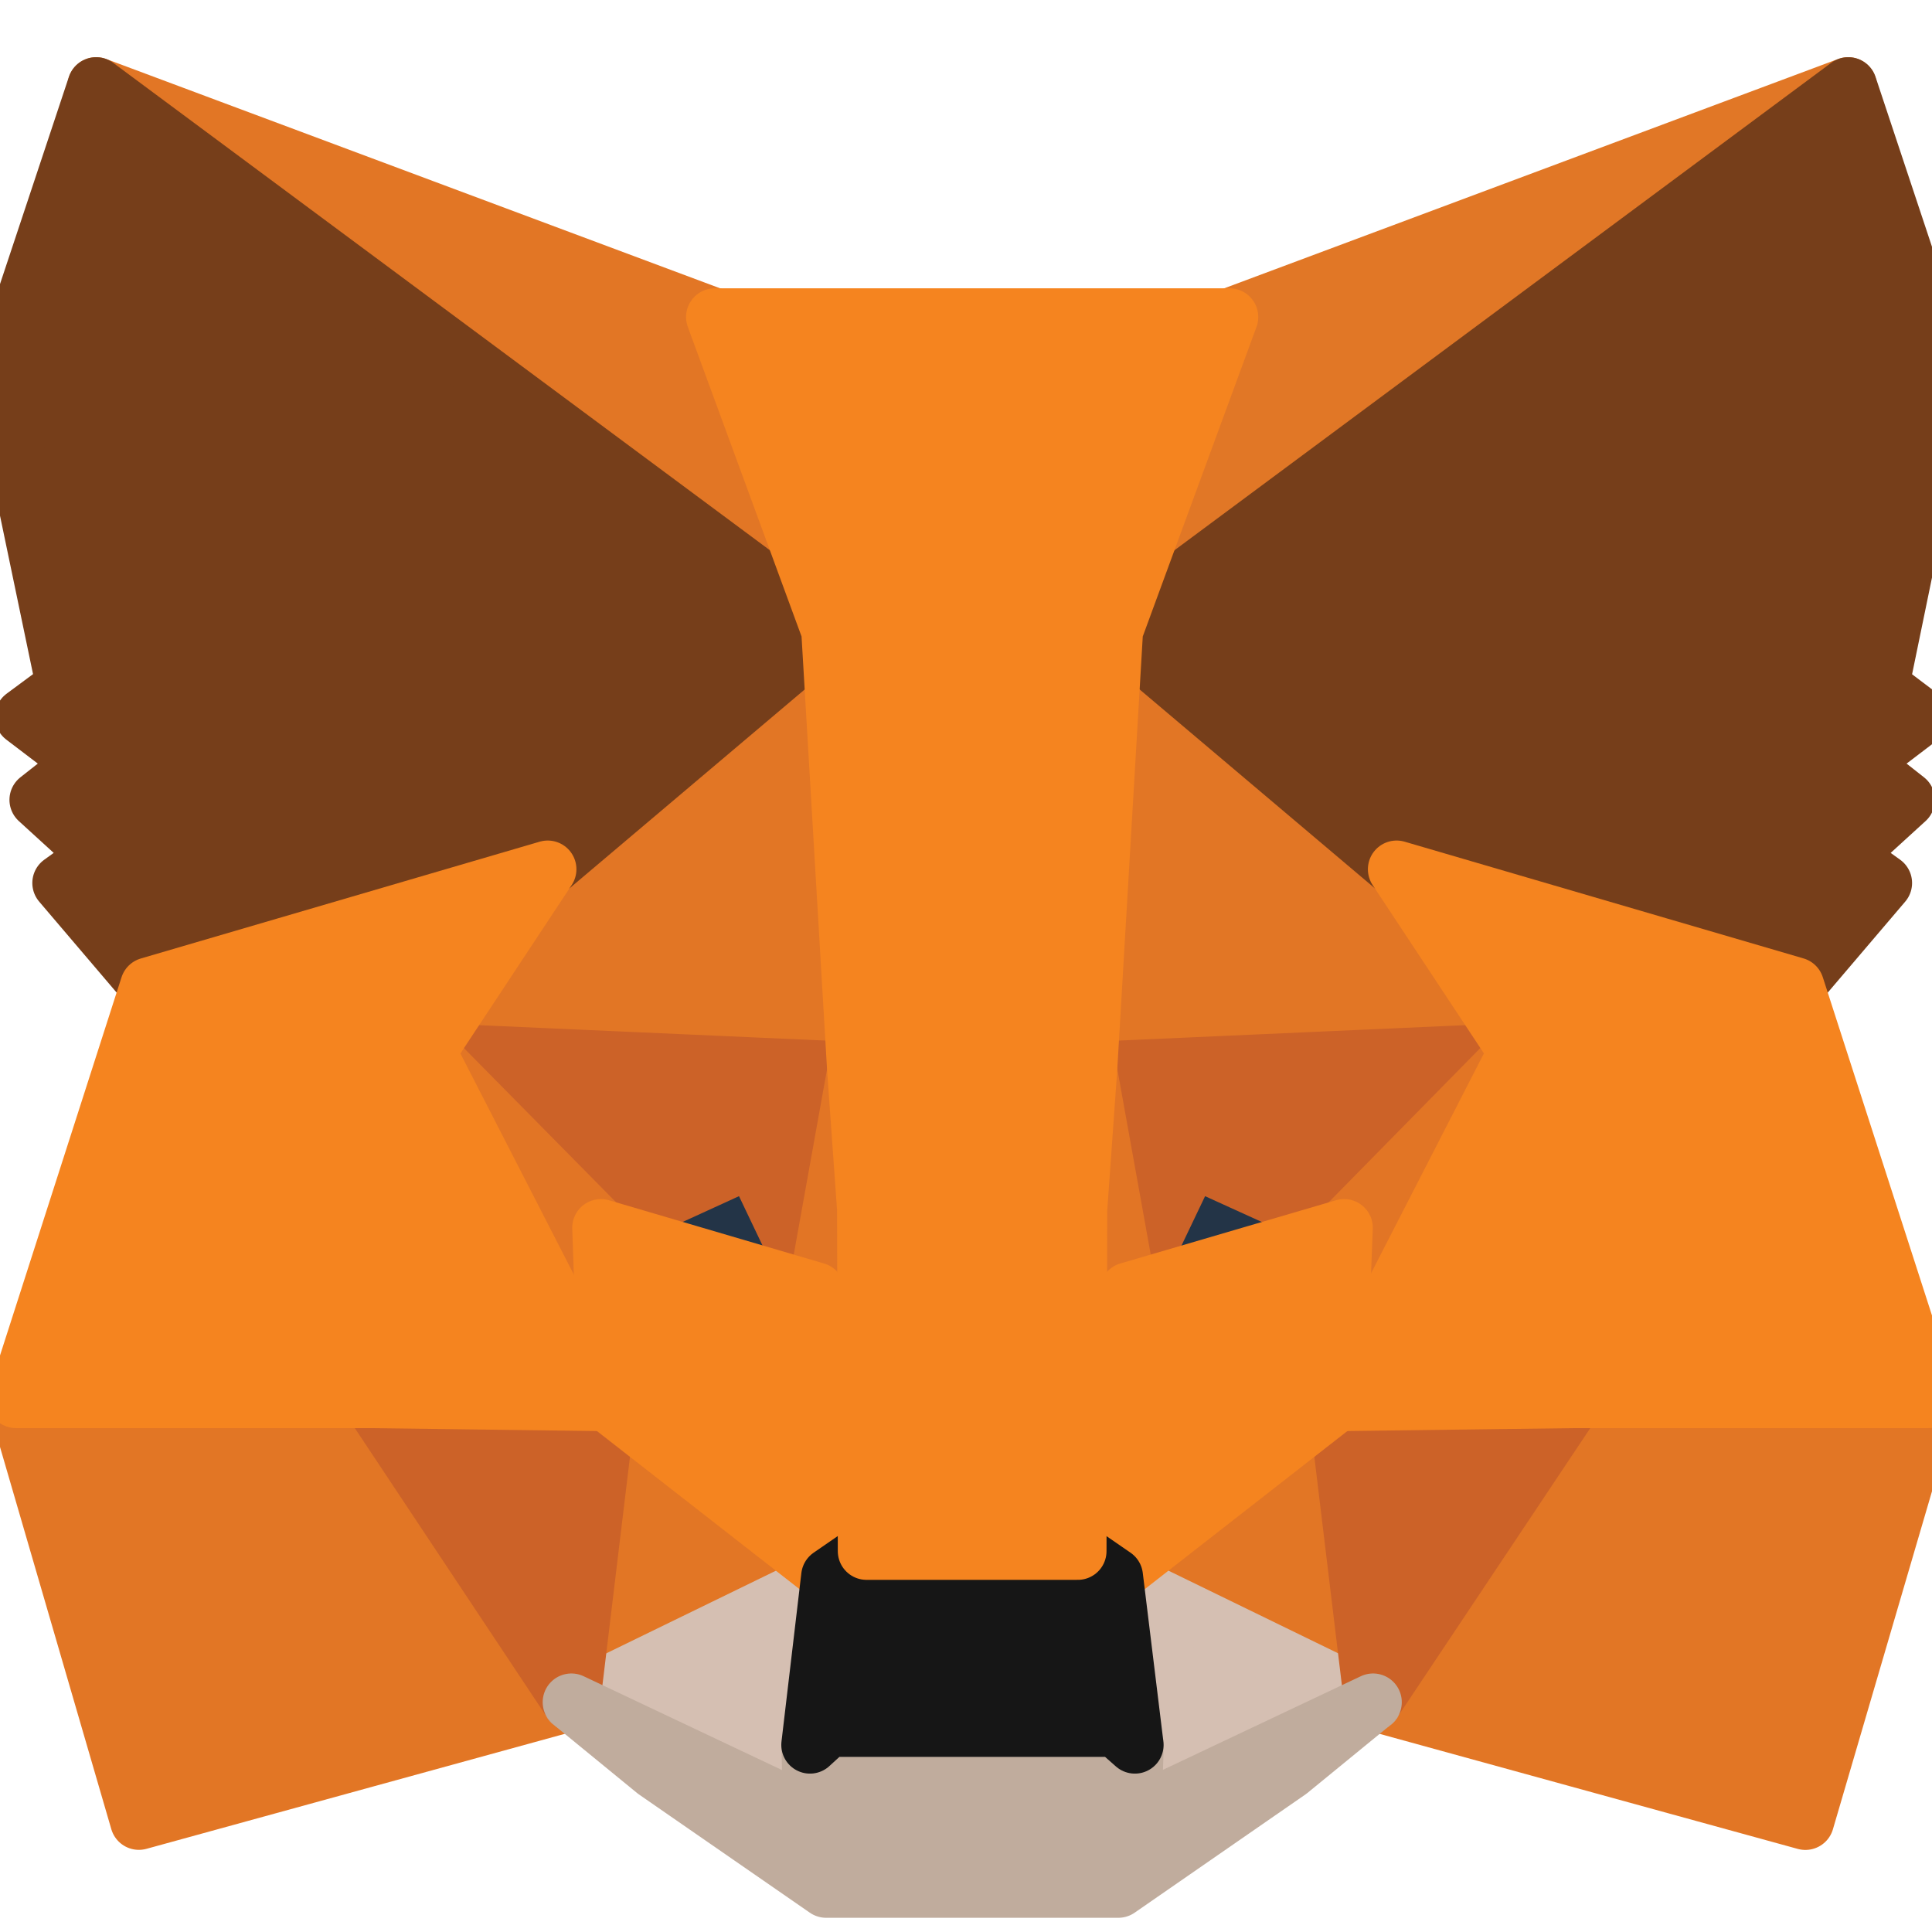 <svg width="24" height="24" viewBox="0 0 24 24" fill="none" xmlns="http://www.w3.org/2000/svg">
<path d="M22.958 1.067L13.52 8.069L15.272 3.938L22.958 1.067Z" fill="#E17726" stroke="#E17726" stroke-width="0.713" stroke-linecap="round" stroke-linejoin="round"/>
<path d="M1.195 1.067L10.548 8.136L8.881 3.938L1.195 1.067Z" fill="#E27625" stroke="#E27625" stroke-width="0.713" stroke-linecap="round" stroke-linejoin="round"/>
<path d="M19.566 17.299L17.055 21.146L22.427 22.624L23.963 17.384L19.566 17.299Z" fill="#E27625" stroke="#E27625" stroke-width="0.713" stroke-linecap="round" stroke-linejoin="round"/>
<path d="M0.199 17.383L1.725 22.623L7.098 21.146L4.596 17.298L0.199 17.383Z" fill="#E27625" stroke="#E27625" stroke-width="0.713" stroke-linecap="round" stroke-linejoin="round"/>
<path d="M6.802 10.798L5.305 13.063L10.63 13.3L10.45 7.566L6.802 10.798Z" fill="#E27625" stroke="#E27625" stroke-width="0.713" stroke-linecap="round" stroke-linejoin="round"/>
<path d="M17.348 10.798L13.643 7.5L13.52 13.3L18.845 13.063L17.348 10.798Z" fill="#E27625" stroke="#E27625" stroke-width="0.713" stroke-linecap="round" stroke-linejoin="round"/>
<path d="M7.098 21.146L10.311 19.582L7.543 17.422L7.098 21.146Z" fill="#E27625" stroke="#E27625" stroke-width="0.713" stroke-linecap="round" stroke-linejoin="round"/>
<path d="M13.844 19.581L17.057 21.146L16.611 17.421L13.844 19.581Z" fill="#E27625" stroke="#E27625" stroke-width="0.713" stroke-linecap="round" stroke-linejoin="round"/>
<path d="M17.057 21.146L13.844 19.581L14.1 21.676L14.072 22.558L17.057 21.146Z" fill="#D5BFB2" stroke="#D5BFB2" stroke-width="0.713" stroke-linecap="round" stroke-linejoin="round"/>
<path d="M7.098 21.146L10.083 22.557L10.064 21.676L10.311 19.581L7.098 21.146Z" fill="#D5BFB2" stroke="#D5BFB2" stroke-width="0.713" stroke-linecap="round" stroke-linejoin="round"/>
<path d="M10.137 16.038L7.465 15.252L9.35 14.39L10.137 16.038Z" fill="#233447" stroke="#233447" stroke-width="0.713" stroke-linecap="round" stroke-linejoin="round"/>
<path d="M14.016 16.038L14.803 14.389L16.698 15.252L14.016 16.038Z" fill="#233447" stroke="#233447" stroke-width="0.713" stroke-linecap="round" stroke-linejoin="round"/>
<path d="M7.099 21.146L7.563 17.298L4.598 17.383L7.099 21.146Z" fill="#CC6228" stroke="#CC6228" stroke-width="0.713" stroke-linecap="round" stroke-linejoin="round"/>
<path d="M16.59 17.298L17.054 21.146L19.565 17.383L16.59 17.298Z" fill="#CC6228" stroke="#CC6228" stroke-width="0.713" stroke-linecap="round" stroke-linejoin="round"/>
<path d="M18.845 13.063L13.52 13.3L14.012 16.038L14.799 14.39L16.694 15.252L18.845 13.063Z" fill="#CC6228" stroke="#CC6228" stroke-width="0.713" stroke-linecap="round" stroke-linejoin="round"/>
<path d="M7.465 15.252L9.351 14.389L10.137 16.038L10.63 13.3L5.305 13.063L7.465 15.252Z" fill="#CC6228" stroke="#CC6228" stroke-width="0.713" stroke-linecap="round" stroke-linejoin="round"/>
<path d="M5.305 13.063L7.541 17.422L7.465 15.252L5.305 13.063Z" fill="#E27525" stroke="#E27525" stroke-width="0.713" stroke-linecap="round" stroke-linejoin="round"/>
<path d="M16.694 15.252L16.609 17.422L18.846 13.063L16.694 15.252Z" fill="#E27525" stroke="#E27525" stroke-width="0.713" stroke-linecap="round" stroke-linejoin="round"/>
<path d="M10.633 13.3L10.141 16.038L10.766 19.269L10.899 15.015L10.633 13.3Z" fill="#E27525" stroke="#E27525" stroke-width="0.713" stroke-linecap="round" stroke-linejoin="round"/>
<path d="M13.521 13.3L13.266 15.005L13.389 19.268L14.014 16.037L13.521 13.3Z" fill="#E27525" stroke="#E27525" stroke-width="0.713" stroke-linecap="round" stroke-linejoin="round"/>
<path d="M14.016 16.038L13.391 19.269L13.845 19.582L16.613 17.422L16.697 15.252L14.016 16.038Z" fill="#F5841F" stroke="#F5841F" stroke-width="0.713" stroke-linecap="round" stroke-linejoin="round"/>
<path d="M7.465 15.252L7.54 17.422L10.308 19.582L10.762 19.269L10.137 16.038L7.465 15.252Z" fill="#F5841F" stroke="#F5841F" stroke-width="0.713" stroke-linecap="round" stroke-linejoin="round"/>
<path d="M14.072 22.557L14.1 21.676L13.864 21.468H10.291L10.064 21.676L10.083 22.557L7.098 21.145L8.14 21.998L10.263 23.467H13.892L16.014 21.998L17.057 21.145L14.072 22.557Z" fill="#C0AC9D" stroke="#C0AC9D" stroke-width="0.713" stroke-linecap="round" stroke-linejoin="round"/>
<path d="M13.842 19.582L13.388 19.269H10.763L10.309 19.582L10.062 21.676L10.289 21.468H13.862L14.098 21.676L13.842 19.582Z" fill="#161616" stroke="#161616" stroke-width="0.713" stroke-linecap="round" stroke-linejoin="round"/>
<path d="M23.358 8.525L24.154 4.659L22.96 1.067L13.844 7.833L17.351 10.798L22.306 12.249L23.396 10.969L22.922 10.628L23.68 9.936L23.102 9.481L23.86 8.904L23.358 8.525Z" fill="#763E1A" stroke="#763E1A" stroke-width="0.713" stroke-linecap="round" stroke-linejoin="round"/>
<path d="M0 4.659L0.806 8.525L0.294 8.904L1.052 9.481L0.474 9.936L1.232 10.628L0.758 10.969L1.848 12.249L6.803 10.798L10.31 7.833L1.194 1.067L0 4.659Z" fill="#763E1A" stroke="#763E1A" stroke-width="0.713" stroke-linecap="round" stroke-linejoin="round"/>
<path d="M22.304 12.248L17.349 10.798L18.846 13.063L16.609 17.422L19.565 17.384H23.962L22.304 12.248Z" fill="#F5841F" stroke="#F5841F" stroke-width="0.713" stroke-linecap="round" stroke-linejoin="round"/>
<path d="M6.804 10.798L1.849 12.249L0.199 17.384H4.596L7.543 17.422L5.307 13.064L6.804 10.798Z" fill="#F5841F" stroke="#F5841F" stroke-width="0.713" stroke-linecap="round" stroke-linejoin="round"/>
<path d="M13.521 13.3L13.843 7.833L15.274 3.938H8.879L10.31 7.833L10.632 13.3L10.755 15.024L10.764 19.269H13.389L13.398 15.024L13.521 13.3Z" fill="#F5841F" stroke="#F5841F" stroke-width="0.713" stroke-linecap="round" stroke-linejoin="round"/>
</svg>
